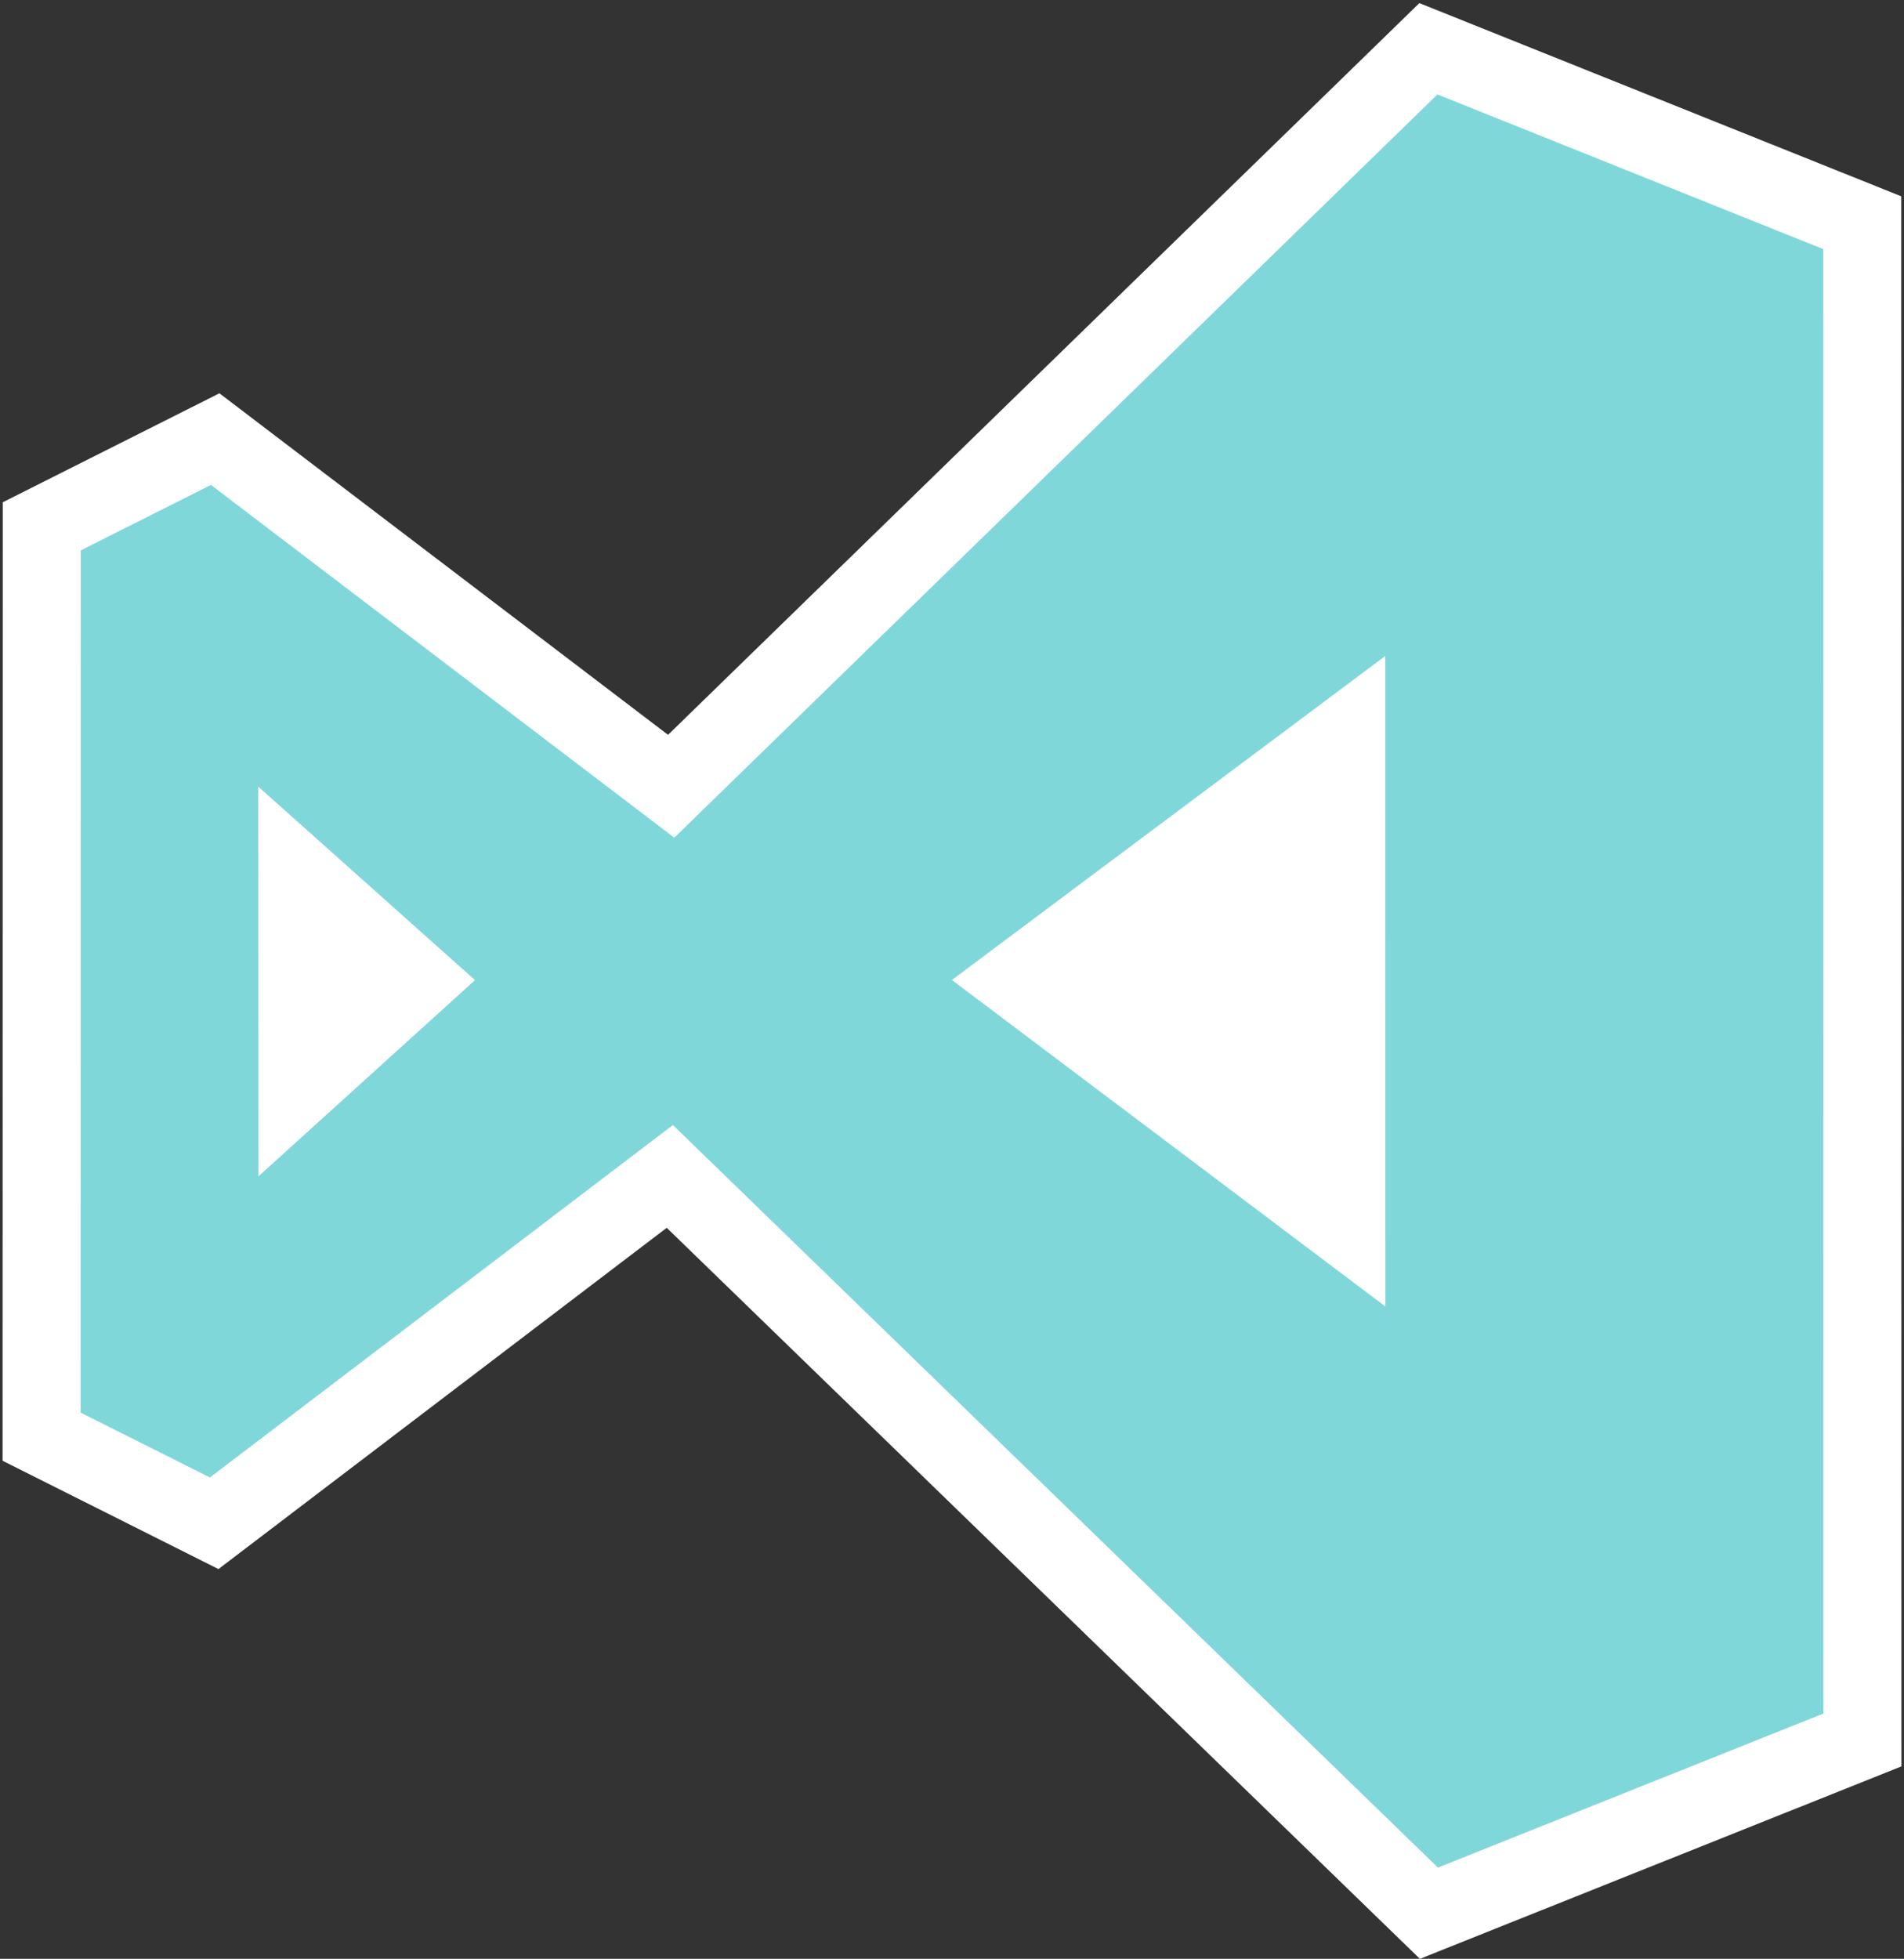 <?xml version="1.0" encoding="UTF-8" standalone="no"?>
<svg width="488px" height="502px" viewBox="0 0 488 502" version="1.1" xmlns="http://www.w3.org/2000/svg" xmlns:xlink="http://www.w3.org/1999/xlink">
    <rect x="0" y="0" width="488" height="502" fill="#333333" stroke="none"/>
    <!-- Generator: Sketch 39.1 (31720) - http://www.bohemiancoding.com/sketch -->
    <title>Visual_Studio_2013_Logo</title>
    <desc>Created with Sketch.</desc>
    <defs></defs>
    <g id="Page-1" stroke="none" stroke-width="1" fill="none" fill-rule="evenodd">
        <g id="Visual_Studio_2013_Logo" transform="translate(10, 11)">
            <g id="layer1" transform="translate(0, 0.625)">
                <polygon id="path2998" stroke="#FFFFFF" stroke-width="20" fill="#80D7DA" points="467.292 45.445 356.104 0.874 162.024 189.877 45.15 100.909 0.71 123.259 0.665 356.572 44.898 378.762 161.676 289.868 356.233 478.697 467.335 434.3"></polygon>
                <polygon id="path3000" fill="#FFFFFF" points="345.037 156.503 233.979 239.525 345.081 323.198"></polygon>
                <polygon id="path3002" fill="#FFFFFF" points="56.192 189.971 56.259 289.829 111.742 239.562"></polygon>
            </g>
        </g>
    </g>
</svg>